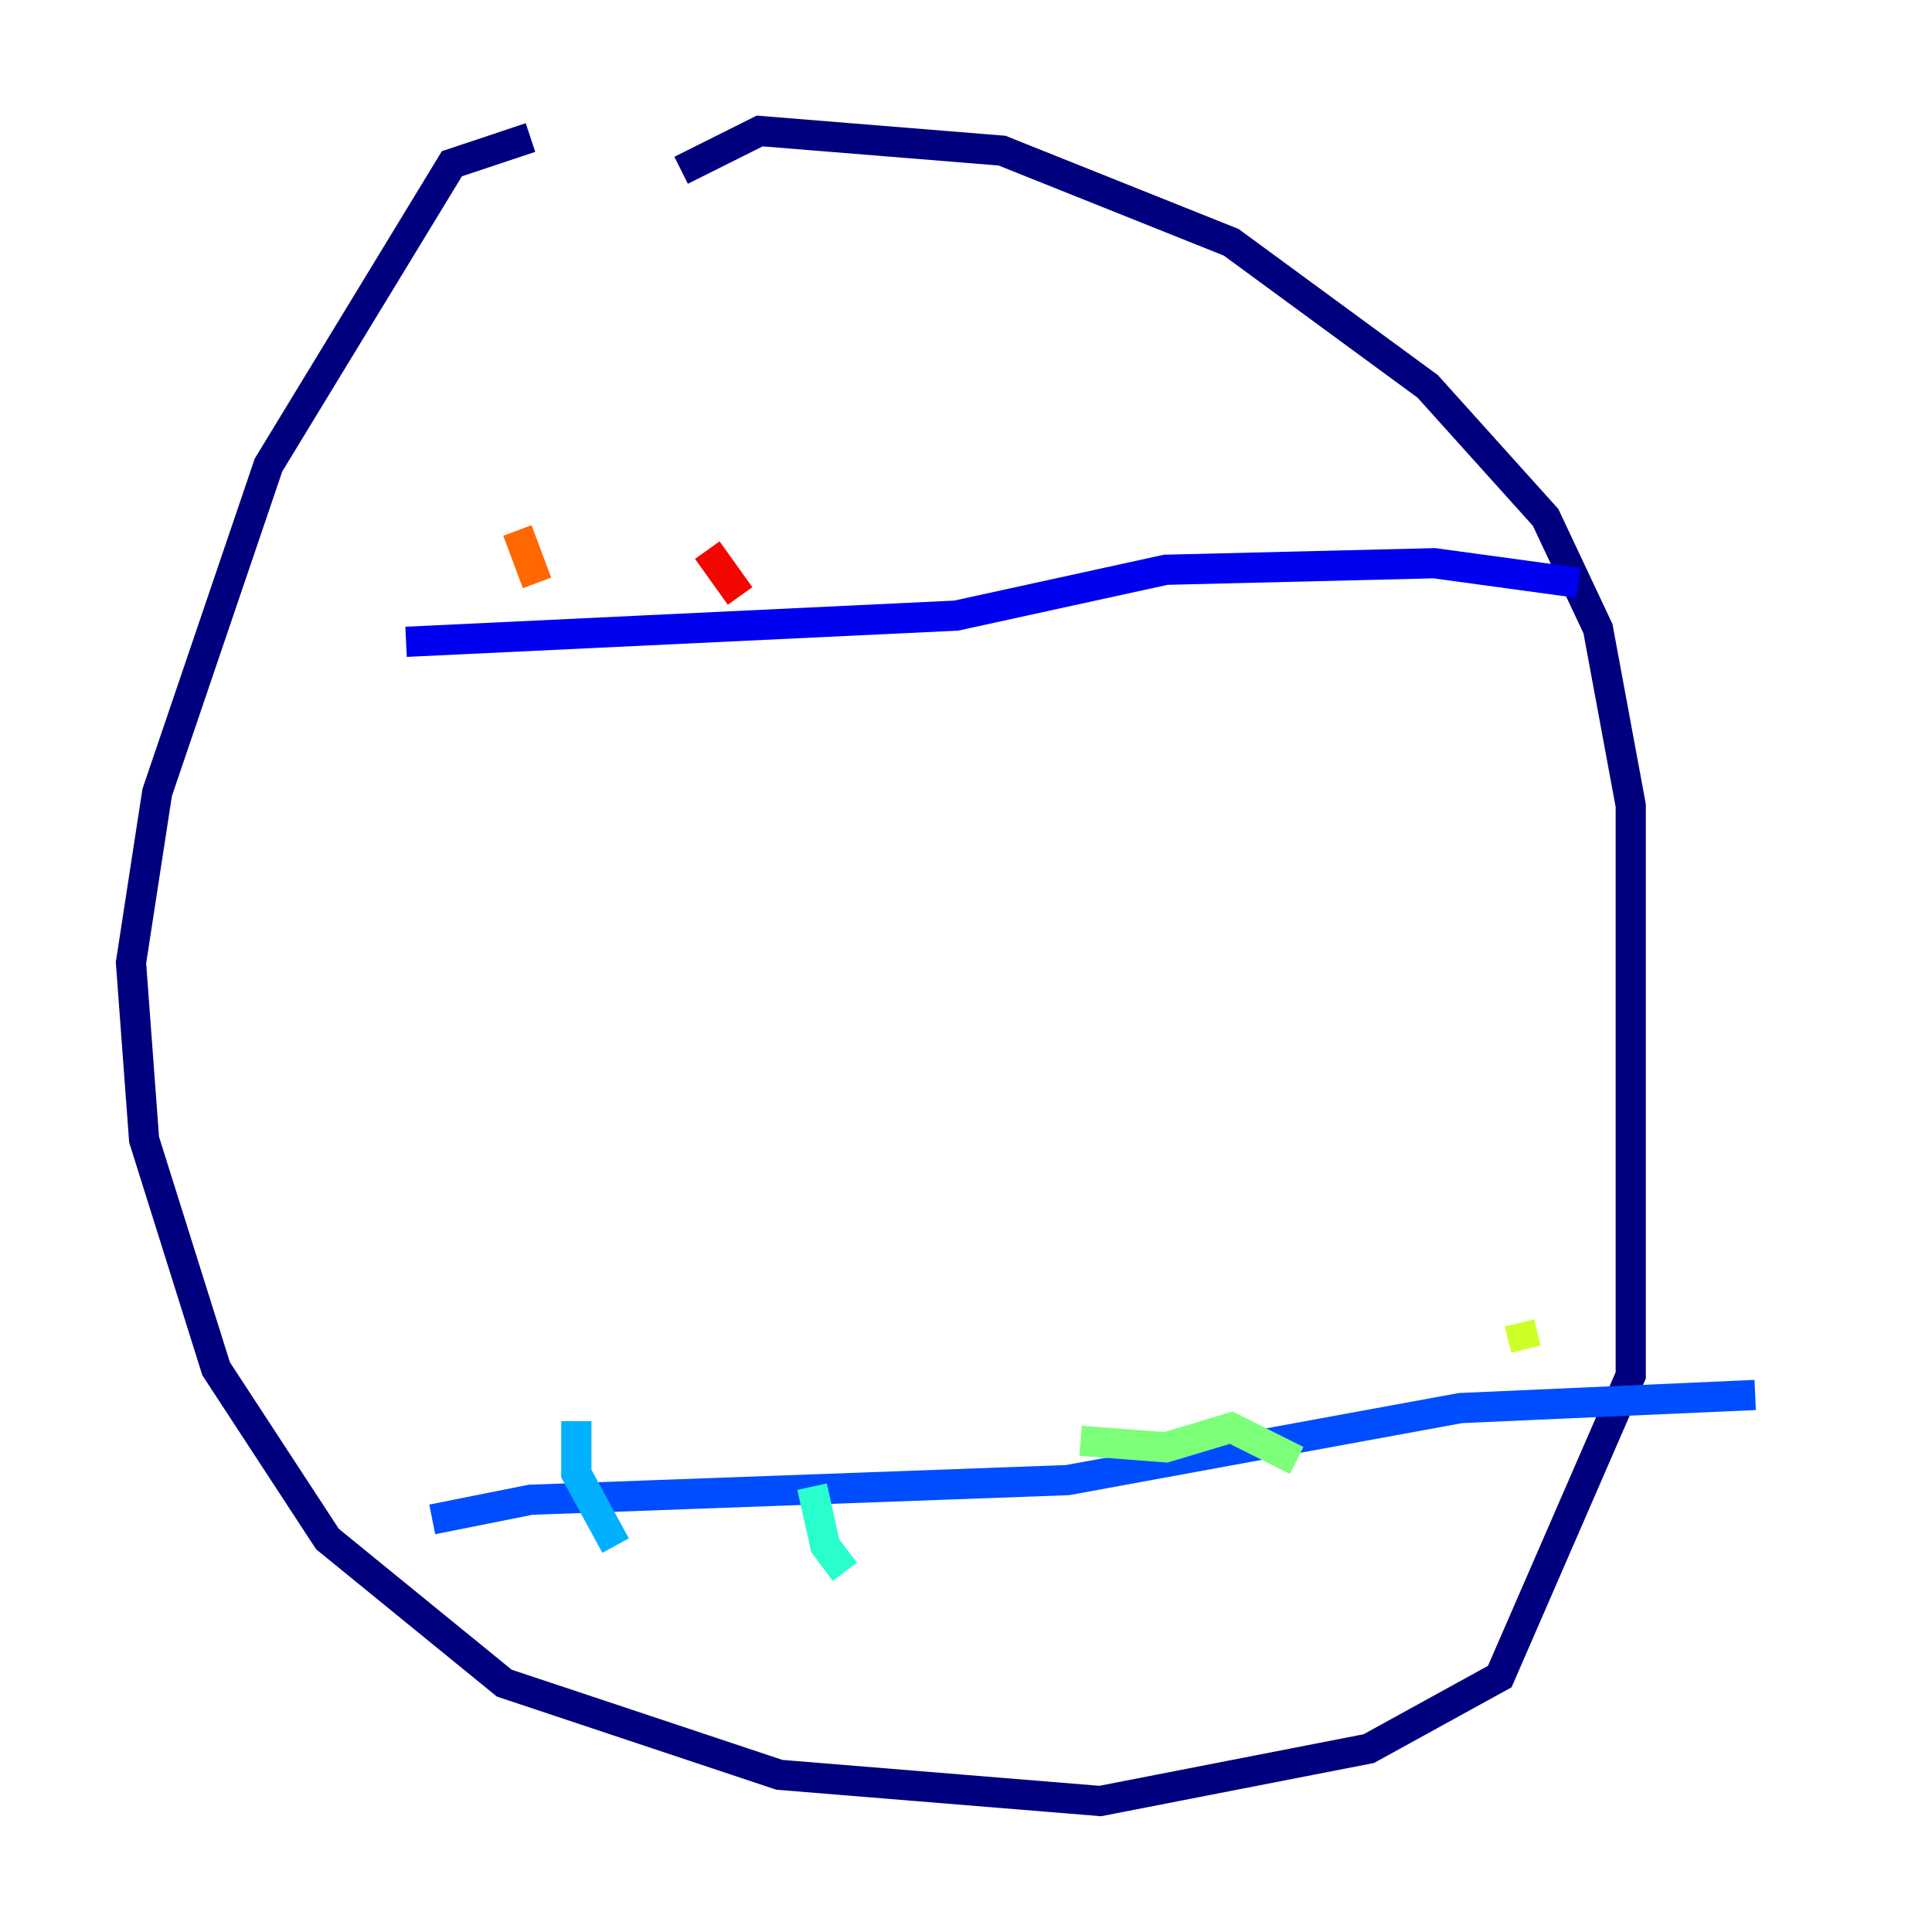 <?xml version="1.0" encoding="utf-8" ?>
<svg baseProfile="tiny" height="128" version="1.2" viewBox="0,0,128,128" width="128" xmlns="http://www.w3.org/2000/svg" xmlns:ev="http://www.w3.org/2001/xml-events" xmlns:xlink="http://www.w3.org/1999/xlink"><defs /><polyline fill="none" points="35.146,9.112 29.939,10.848 17.79,30.807 10.414,52.502 8.678,63.783 9.546,75.498 14.319,90.685 21.695,101.966 33.41,111.512 51.634,117.586 72.895,119.322 90.685,115.851 99.363,111.078 108.041,91.119 108.041,53.37 105.871,41.654 102.4,34.278 94.59,25.6 81.573,16.054 66.386,9.98 50.332,8.678 45.125,11.281" stroke="#00007f" stroke-width="2" /><polyline fill="none" points="26.902,42.522 63.349,40.786 77.234,37.749 95.024,37.315 104.57,38.617" stroke="#0000f1" stroke-width="2" /><polyline fill="none" points="28.637,100.664 35.146,99.363 70.725,98.061 96.759,93.288 116.285,92.42" stroke="#004cff" stroke-width="2" /><polyline fill="none" points="38.183,94.156 38.183,97.627 40.786,102.4" stroke="#00b0ff" stroke-width="2" /><polyline fill="none" points="53.803,98.495 54.671,102.4 55.973,104.136" stroke="#29ffcd" stroke-width="2" /><polyline fill="none" points="71.593,95.458 77.234,95.891 81.573,94.59 85.912,96.759" stroke="#7cff79" stroke-width="2" /><polyline fill="none" points="100.664,87.647 101.098,89.383" stroke="#cdff29" stroke-width="2" /><polyline fill="none" points="114.549,87.647 114.549,87.647" stroke="#ffc400" stroke-width="2" /><polyline fill="none" points="34.278,35.146 35.58,38.617" stroke="#ff6700" stroke-width="2" /><polyline fill="none" points="46.861,36.447 49.031,39.485" stroke="#f10700" stroke-width="2" /><polyline fill="none" points="68.99,39.485 68.99,39.485" stroke="#7f0000" stroke-width="2" /></svg>